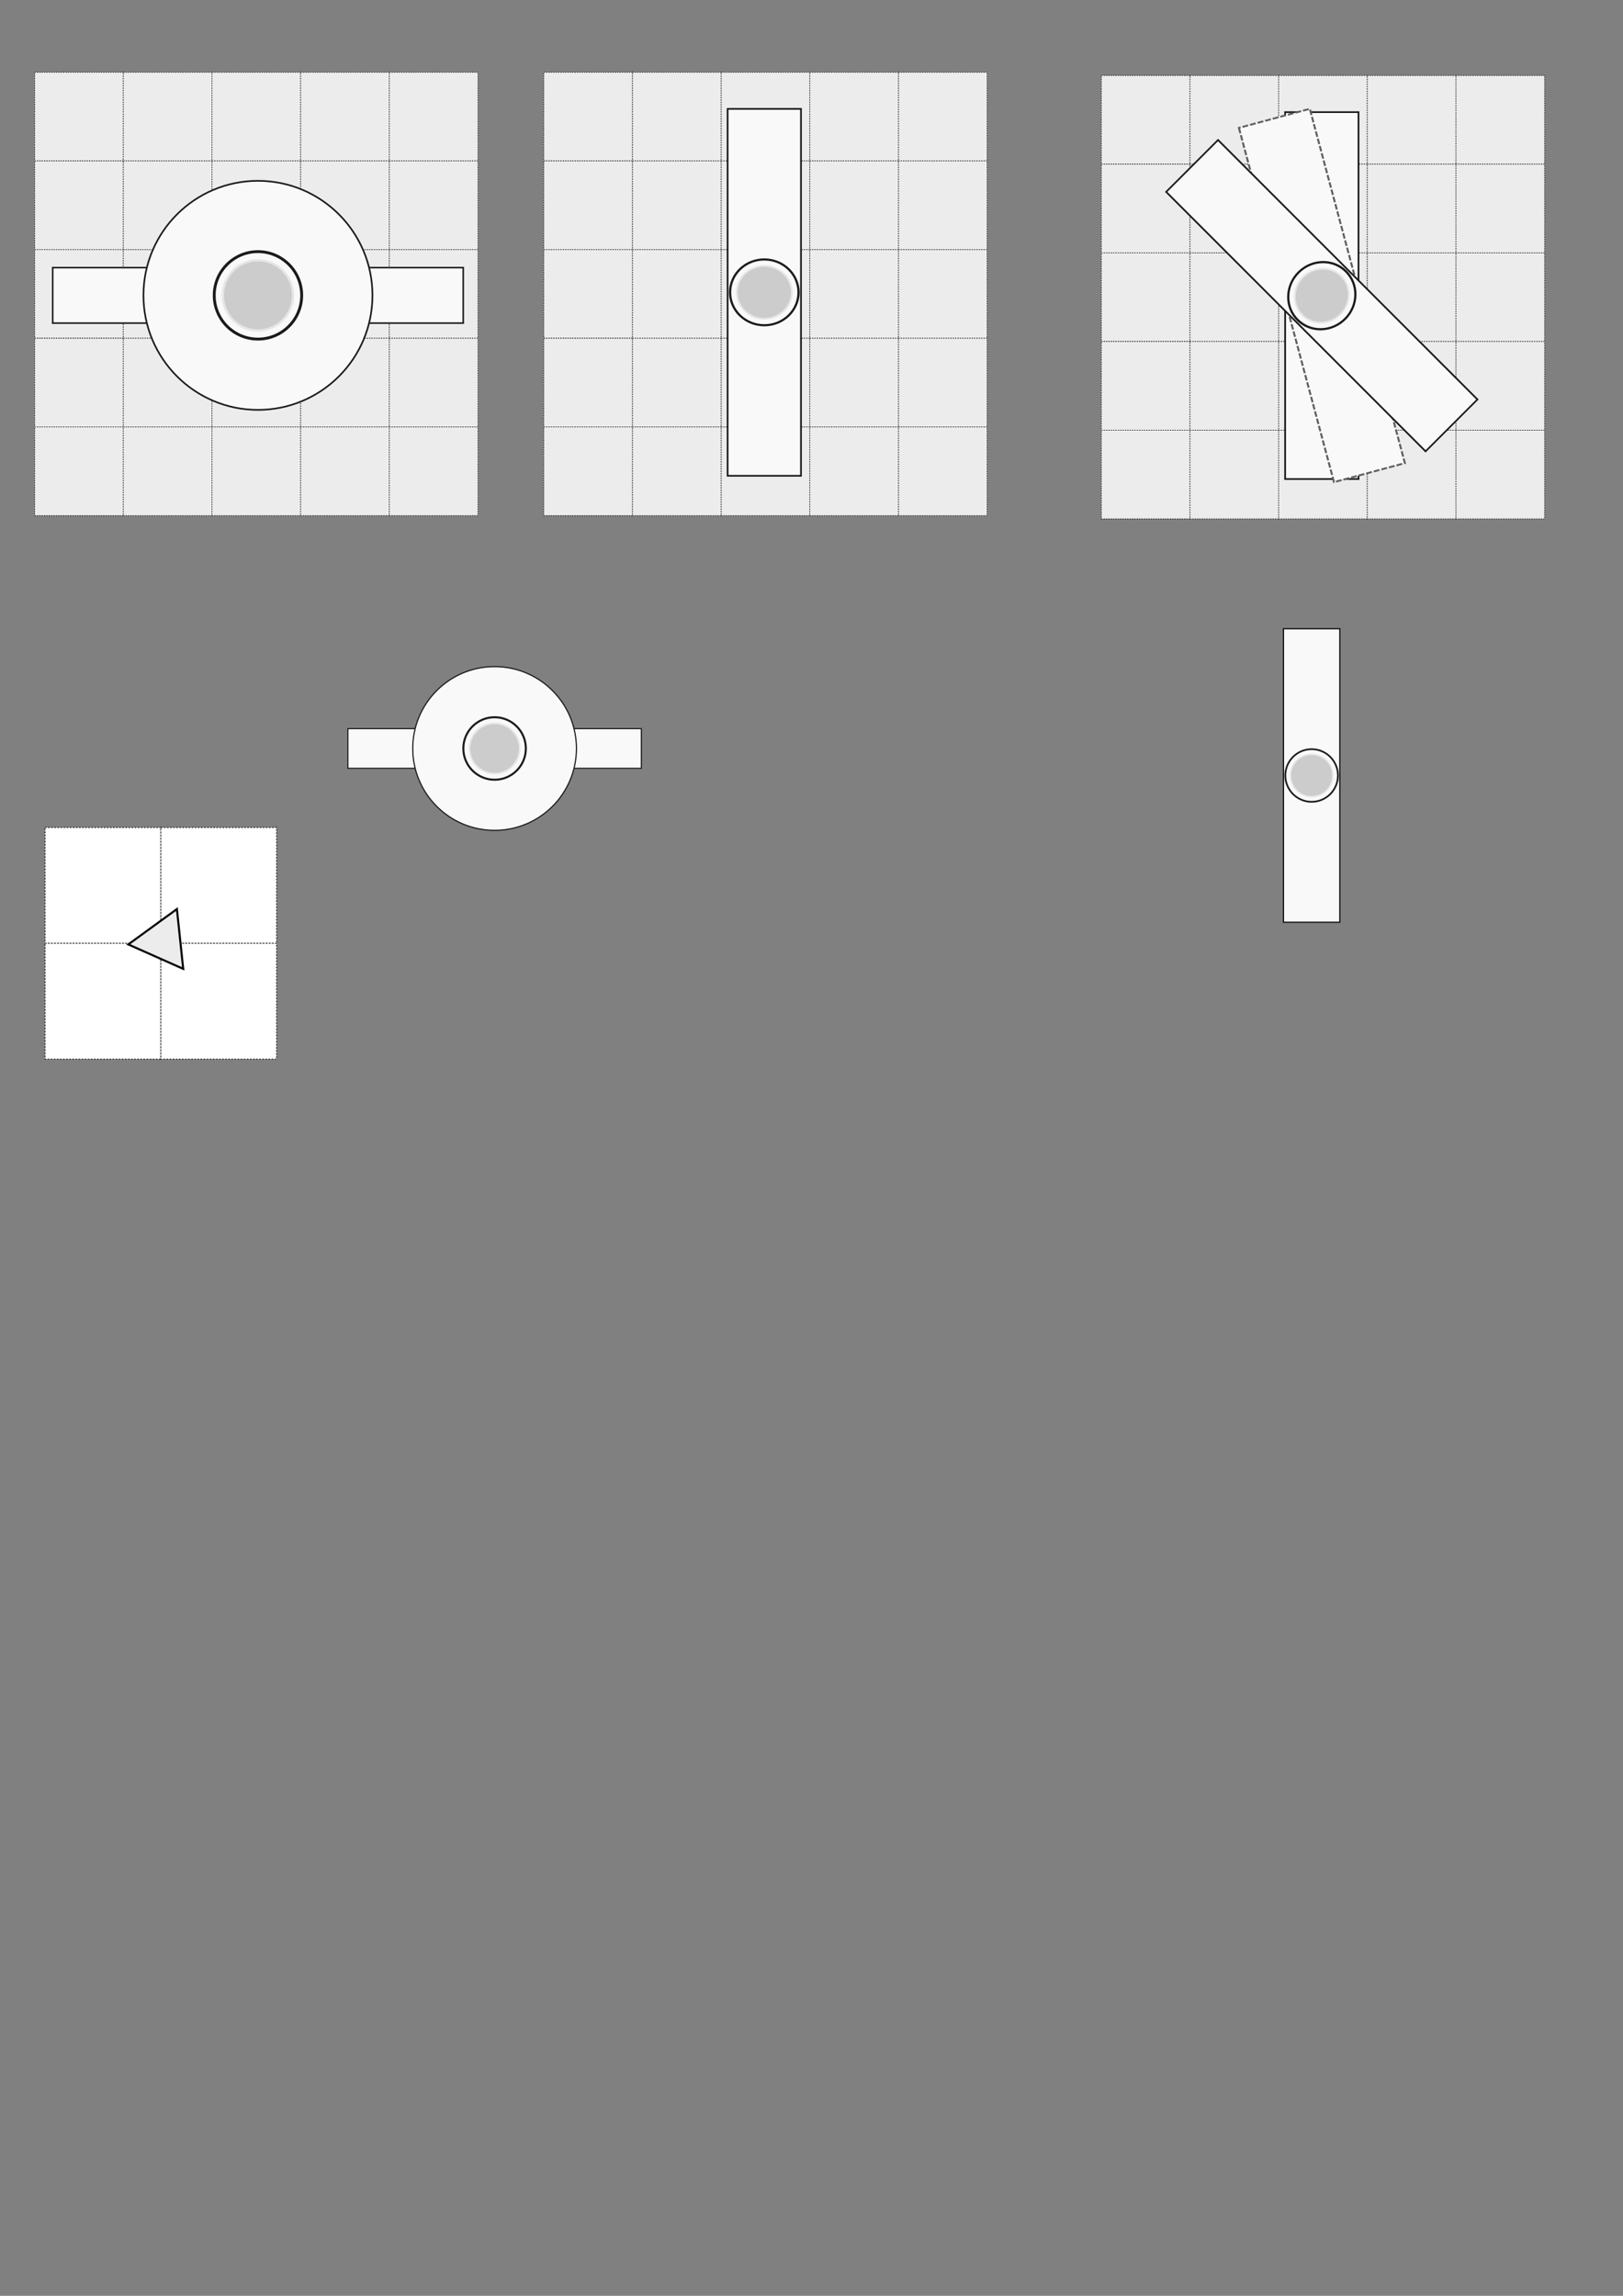 <?xml version="1.0" encoding="UTF-8" standalone="no"?>
<svg
   xmlns:dc="http://purl.org/dc/elements/1.1/"
   xmlns:cc="http://creativecommons.org/ns#"
   xmlns:rdf="http://www.w3.org/1999/02/22-rdf-syntax-ns#"
   xmlns:svg="http://www.w3.org/2000/svg"
   xmlns="http://www.w3.org/2000/svg"
   xmlns:sodipodi="http://sodipodi.sourceforge.net/DTD/sodipodi-0.dtd"
   xmlns:inkscape="http://www.inkscape.org/namespaces/inkscape"
   width="210mm"
   height="297mm"
   viewBox="0 0 210 297"
   version="1.1"
   id="svg8"
   inkscape:version="1.0 (4035a4fb49, 2020-05-01)"
   sodipodi:docname="camery.svg">
  <rect x="0" y="0" width="210" height="297" fill="#808080" stroke="none"/>
  <defs
     id="defs2" />
  <sodipodi:namedview
     id="base"
     pagecolor="#ffffff"
     bordercolor="#666666"
     borderopacity="1.0"
     inkscape:pageopacity="0.0"
     inkscape:pageshadow="2"
     inkscape:zoom="0.99308534"
     inkscape:cx="596.33274"
     inkscape:cy="222.23753"
     inkscape:document-units="mm"
     inkscape:current-layer="layer1"
     inkscape:document-rotation="0"
     showgrid="false"
     inkscape:window-width="1214"
     inkscape:window-height="777"
     inkscape:window-x="-8"
     inkscape:window-y="-8"
     inkscape:window-maximized="1" />
  <g
     inkscape:label="图层 1"
     inkscape:groupmode="layer"
     id="layer1">
    <g
       transform="translate(133.813,-3.134)"
       id="g1216">
      <rect
         style="fill:#ececec;stroke:#000000;stroke-width:0.077;stroke-miterlimit:4;stroke-dasharray:0.153, 0.153;stroke-dashoffset:0"
         id="rect1156"
         width="11.47"
         height="11.47"
         x="8.69"
         y="12.904" />
      <rect
         style="fill:#ececec;stroke:#000000;stroke-width:0.077;stroke-miterlimit:4;stroke-dasharray:0.153, 0.153;stroke-dashoffset:0"
         id="rect1158"
         width="11.47"
         height="11.47"
         x="8.69"
         y="12.904" />
      <rect
         style="fill:#ececec;stroke:#000000;stroke-width:0.077;stroke-miterlimit:4;stroke-dasharray:0.153, 0.153;stroke-dashoffset:0"
         id="rect1160"
         width="11.47"
         height="11.47"
         x="31.631"
         y="12.904" />
      <rect
         style="fill:#ececec;stroke:#000000;stroke-width:0.077;stroke-miterlimit:4;stroke-dasharray:0.153, 0.153;stroke-dashoffset:0"
         id="rect1162"
         width="11.47"
         height="11.47"
         x="20.161"
         y="12.904" />
      <rect
         style="fill:#ececec;stroke:#000000;stroke-width:0.077;stroke-miterlimit:4;stroke-dasharray:0.153, 0.153;stroke-dashoffset:0"
         id="rect1164"
         width="11.47"
         height="11.47"
         x="54.571"
         y="12.904" />
      <rect
         style="fill:#ececec;stroke:#000000;stroke-width:0.077;stroke-miterlimit:4;stroke-dasharray:0.153, 0.153;stroke-dashoffset:0"
         id="rect1166"
         width="11.47"
         height="11.47"
         x="43.101"
         y="12.904" />
      <rect
         style="fill:#ececec;stroke:#000000;stroke-width:0.077;stroke-miterlimit:4;stroke-dasharray:0.153, 0.153;stroke-dashoffset:0"
         id="rect1168"
         width="11.47"
         height="11.47"
         x="8.69"
         y="24.375" />
      <rect
         style="fill:#ececec;stroke:#000000;stroke-width:0.077;stroke-miterlimit:4;stroke-dasharray:0.153, 0.153;stroke-dashoffset:0"
         id="rect1170"
         width="11.47"
         height="11.47"
         x="8.69"
         y="24.375" />
      <rect
         style="fill:#ececec;stroke:#000000;stroke-width:0.077;stroke-miterlimit:4;stroke-dasharray:0.153, 0.153;stroke-dashoffset:0"
         id="rect1172"
         width="11.47"
         height="11.47"
         x="31.631"
         y="24.375" />
      <rect
         style="fill:#ececec;stroke:#000000;stroke-width:0.077;stroke-miterlimit:4;stroke-dasharray:0.153, 0.153;stroke-dashoffset:0"
         id="rect1174"
         width="11.47"
         height="11.47"
         x="20.161"
         y="24.375" />
      <rect
         style="fill:#ececec;stroke:#000000;stroke-width:0.077;stroke-miterlimit:4;stroke-dasharray:0.153, 0.153;stroke-dashoffset:0"
         id="rect1176"
         width="11.47"
         height="11.47"
         x="54.571"
         y="24.375" />
      <rect
         style="fill:#ececec;stroke:#000000;stroke-width:0.077;stroke-miterlimit:4;stroke-dasharray:0.153, 0.153;stroke-dashoffset:0"
         id="rect1178"
         width="11.47"
         height="11.47"
         x="43.101"
         y="24.375" />
      <rect
         style="fill:#ececec;stroke:#000000;stroke-width:0.077;stroke-miterlimit:4;stroke-dasharray:0.153, 0.153;stroke-dashoffset:0"
         id="rect1180"
         width="11.47"
         height="11.47"
         x="8.69"
         y="35.845" />
      <rect
         style="fill:#ececec;stroke:#000000;stroke-width:0.077;stroke-miterlimit:4;stroke-dasharray:0.153, 0.153;stroke-dashoffset:0"
         id="rect1182"
         width="11.47"
         height="11.47"
         x="8.69"
         y="35.845" />
      <rect
         style="fill:#ececec;stroke:#000000;stroke-width:0.077;stroke-miterlimit:4;stroke-dasharray:0.153, 0.153;stroke-dashoffset:0"
         id="rect1184"
         width="11.47"
         height="11.47"
         x="31.631"
         y="35.845" />
      <rect
         style="fill:#ececec;stroke:#000000;stroke-width:0.077;stroke-miterlimit:4;stroke-dasharray:0.153, 0.153;stroke-dashoffset:0"
         id="rect1186"
         width="11.47"
         height="11.47"
         x="20.161"
         y="35.845" />
      <rect
         style="fill:#ececec;stroke:#000000;stroke-width:0.077;stroke-miterlimit:4;stroke-dasharray:0.153, 0.153;stroke-dashoffset:0"
         id="rect1188"
         width="11.47"
         height="11.47"
         x="54.571"
         y="35.845" />
      <rect
         style="fill:#ececec;stroke:#000000;stroke-width:0.077;stroke-miterlimit:4;stroke-dasharray:0.153, 0.153;stroke-dashoffset:0"
         id="rect1190"
         width="11.47"
         height="11.47"
         x="43.101"
         y="35.845" />
      <rect
         style="fill:#ececec;stroke:#000000;stroke-width:0.077;stroke-miterlimit:4;stroke-dasharray:0.153, 0.153;stroke-dashoffset:0"
         id="rect1192"
         width="11.47"
         height="11.47"
         x="8.69"
         y="47.315" />
      <rect
         style="fill:#ececec;stroke:#000000;stroke-width:0.077;stroke-miterlimit:4;stroke-dasharray:0.153, 0.153;stroke-dashoffset:0"
         id="rect1194"
         width="11.47"
         height="11.47"
         x="8.69"
         y="47.315" />
      <rect
         style="fill:#ececec;stroke:#000000;stroke-width:0.077;stroke-miterlimit:4;stroke-dasharray:0.153, 0.153;stroke-dashoffset:0"
         id="rect1196"
         width="11.47"
         height="11.47"
         x="31.631"
         y="47.315" />
      <rect
         style="fill:#ececec;stroke:#000000;stroke-width:0.077;stroke-miterlimit:4;stroke-dasharray:0.153, 0.153;stroke-dashoffset:0"
         id="rect1198"
         width="11.47"
         height="11.47"
         x="20.161"
         y="47.315" />
      <rect
         style="fill:#ececec;stroke:#000000;stroke-width:0.077;stroke-miterlimit:4;stroke-dasharray:0.153, 0.153;stroke-dashoffset:0"
         id="rect1200"
         width="11.47"
         height="11.47"
         x="54.571"
         y="47.315" />
      <rect
         style="fill:#ececec;stroke:#000000;stroke-width:0.077;stroke-miterlimit:4;stroke-dasharray:0.153, 0.153;stroke-dashoffset:0"
         id="rect1202"
         width="11.47"
         height="11.47"
         x="43.101"
         y="47.315" />
      <rect
         style="fill:#ececec;stroke:#000000;stroke-width:0.077;stroke-miterlimit:4;stroke-dasharray:0.153, 0.153;stroke-dashoffset:0"
         id="rect1204"
         width="11.47"
         height="11.47"
         x="8.69"
         y="58.785" />
      <rect
         style="fill:#ececec;stroke:#000000;stroke-width:0.077;stroke-miterlimit:4;stroke-dasharray:0.153, 0.153;stroke-dashoffset:0"
         id="rect1206"
         width="11.47"
         height="11.47"
         x="8.69"
         y="58.785" />
      <rect
         style="fill:#ececec;stroke:#000000;stroke-width:0.077;stroke-miterlimit:4;stroke-dasharray:0.153, 0.153;stroke-dashoffset:0"
         id="rect1208"
         width="11.47"
         height="11.47"
         x="31.631"
         y="58.785" />
      <rect
         style="fill:#ececec;stroke:#000000;stroke-width:0.077;stroke-miterlimit:4;stroke-dasharray:0.153, 0.153;stroke-dashoffset:0"
         id="rect1210"
         width="11.47"
         height="11.47"
         x="20.161"
         y="58.785" />
      <rect
         style="fill:#ececec;stroke:#000000;stroke-width:0.077;stroke-miterlimit:4;stroke-dasharray:0.153, 0.153;stroke-dashoffset:0"
         id="rect1212"
         width="11.47"
         height="11.47"
         x="54.571"
         y="58.785" />
      <rect
         style="fill:#ececec;stroke:#000000;stroke-width:0.077;stroke-miterlimit:4;stroke-dasharray:0.153, 0.153;stroke-dashoffset:0"
         id="rect1214"
         width="11.47"
         height="11.47"
         x="43.101"
         y="58.785" />
    </g>
    <rect
       y="94.263"
       x="45.01"
       height="5.132"
       width="37.971"
       id="rect1254"
       style="fill:#f9f9f9;stroke:#1a1a1a;stroke-width:0.145;stroke-miterlimit:4;stroke-dasharray:none;stroke-opacity:1" />
    <circle
       style="fill:#f9f9f9;stroke:#1a1a1a;stroke-width:0.153;stroke-miterlimit:4;stroke-dasharray:none;stroke-opacity:1"
       id="circle175"
       cx="63.995"
       cy="96.829"
       r="10.59" />
    <g
       id="g1154"
       transform="translate(-4.2,-3.554)">
      <rect
         y="12.904"
         x="8.69"
         height="11.47"
         width="11.47"
         id="rect833"
         style="fill:#ececec;stroke:#000000;stroke-width:0.077;stroke-miterlimit:4;stroke-dasharray:0.153, 0.153;stroke-dashoffset:0" />
      <rect
         y="12.904"
         x="8.69"
         height="11.47"
         width="11.47"
         id="rect835"
         style="fill:#ececec;stroke:#000000;stroke-width:0.077;stroke-miterlimit:4;stroke-dasharray:0.153, 0.153;stroke-dashoffset:0" />
      <rect
         y="12.904"
         x="31.631"
         height="11.47"
         width="11.47"
         id="rect837"
         style="fill:#ececec;stroke:#000000;stroke-width:0.077;stroke-miterlimit:4;stroke-dasharray:0.153, 0.153;stroke-dashoffset:0" />
      <rect
         y="12.904"
         x="20.161"
         height="11.47"
         width="11.47"
         id="rect839"
         style="fill:#ececec;stroke:#000000;stroke-width:0.077;stroke-miterlimit:4;stroke-dasharray:0.153, 0.153;stroke-dashoffset:0" />
      <rect
         y="12.904"
         x="54.571"
         height="11.47"
         width="11.47"
         id="rect841"
         style="fill:#ececec;stroke:#000000;stroke-width:0.077;stroke-miterlimit:4;stroke-dasharray:0.153, 0.153;stroke-dashoffset:0" />
      <rect
         y="12.904"
         x="43.101"
         height="11.47"
         width="11.47"
         id="rect843"
         style="fill:#ececec;stroke:#000000;stroke-width:0.077;stroke-miterlimit:4;stroke-dasharray:0.153, 0.153;stroke-dashoffset:0" />
      <rect
         y="24.375"
         x="8.69"
         height="11.47"
         width="11.47"
         id="rect905"
         style="fill:#ececec;stroke:#000000;stroke-width:0.077;stroke-miterlimit:4;stroke-dasharray:0.153, 0.153;stroke-dashoffset:0" />
      <rect
         y="24.375"
         x="8.69"
         height="11.47"
         width="11.47"
         id="rect907"
         style="fill:#ececec;stroke:#000000;stroke-width:0.077;stroke-miterlimit:4;stroke-dasharray:0.153, 0.153;stroke-dashoffset:0" />
      <rect
         y="24.375"
         x="31.631"
         height="11.47"
         width="11.47"
         id="rect909"
         style="fill:#ececec;stroke:#000000;stroke-width:0.077;stroke-miterlimit:4;stroke-dasharray:0.153, 0.153;stroke-dashoffset:0" />
      <rect
         y="24.375"
         x="20.161"
         height="11.47"
         width="11.47"
         id="rect911"
         style="fill:#ececec;stroke:#000000;stroke-width:0.077;stroke-miterlimit:4;stroke-dasharray:0.153, 0.153;stroke-dashoffset:0" />
      <rect
         y="24.375"
         x="54.571"
         height="11.47"
         width="11.47"
         id="rect913"
         style="fill:#ececec;stroke:#000000;stroke-width:0.077;stroke-miterlimit:4;stroke-dasharray:0.153, 0.153;stroke-dashoffset:0" />
      <rect
         y="24.375"
         x="43.101"
         height="11.47"
         width="11.47"
         id="rect915"
         style="fill:#ececec;stroke:#000000;stroke-width:0.077;stroke-miterlimit:4;stroke-dasharray:0.153, 0.153;stroke-dashoffset:0" />
      <rect
         y="35.845"
         x="8.69"
         height="11.47"
         width="11.47"
         id="rect917"
         style="fill:#ececec;stroke:#000000;stroke-width:0.077;stroke-miterlimit:4;stroke-dasharray:0.153, 0.153;stroke-dashoffset:0" />
      <rect
         y="35.845"
         x="8.69"
         height="11.47"
         width="11.47"
         id="rect919"
         style="fill:#ececec;stroke:#000000;stroke-width:0.077;stroke-miterlimit:4;stroke-dasharray:0.153, 0.153;stroke-dashoffset:0" />
      <rect
         y="35.845"
         x="31.631"
         height="11.47"
         width="11.47"
         id="rect921"
         style="fill:#ececec;stroke:#000000;stroke-width:0.077;stroke-miterlimit:4;stroke-dasharray:0.153, 0.153;stroke-dashoffset:0" />
      <rect
         y="35.845"
         x="20.161"
         height="11.47"
         width="11.47"
         id="rect923"
         style="fill:#ececec;stroke:#000000;stroke-width:0.077;stroke-miterlimit:4;stroke-dasharray:0.153, 0.153;stroke-dashoffset:0" />
      <rect
         y="35.845"
         x="54.571"
         height="11.47"
         width="11.47"
         id="rect925"
         style="fill:#ececec;stroke:#000000;stroke-width:0.077;stroke-miterlimit:4;stroke-dasharray:0.153, 0.153;stroke-dashoffset:0" />
      <rect
         y="35.845"
         x="43.101"
         height="11.47"
         width="11.47"
         id="rect927"
         style="fill:#ececec;stroke:#000000;stroke-width:0.077;stroke-miterlimit:4;stroke-dasharray:0.153, 0.153;stroke-dashoffset:0" />
      <rect
         y="47.315"
         x="8.69"
         height="11.47"
         width="11.47"
         id="rect929"
         style="fill:#ececec;stroke:#000000;stroke-width:0.077;stroke-miterlimit:4;stroke-dasharray:0.153, 0.153;stroke-dashoffset:0" />
      <rect
         y="47.315"
         x="8.69"
         height="11.47"
         width="11.47"
         id="rect931"
         style="fill:#ececec;stroke:#000000;stroke-width:0.077;stroke-miterlimit:4;stroke-dasharray:0.153, 0.153;stroke-dashoffset:0" />
      <rect
         y="47.315"
         x="31.631"
         height="11.47"
         width="11.47"
         id="rect933"
         style="fill:#ececec;stroke:#000000;stroke-width:0.077;stroke-miterlimit:4;stroke-dasharray:0.153, 0.153;stroke-dashoffset:0" />
      <rect
         y="47.315"
         x="20.161"
         height="11.47"
         width="11.47"
         id="rect935"
         style="fill:#ececec;stroke:#000000;stroke-width:0.077;stroke-miterlimit:4;stroke-dasharray:0.153, 0.153;stroke-dashoffset:0" />
      <rect
         y="47.315"
         x="54.571"
         height="11.47"
         width="11.47"
         id="rect937"
         style="fill:#ececec;stroke:#000000;stroke-width:0.077;stroke-miterlimit:4;stroke-dasharray:0.153, 0.153;stroke-dashoffset:0" />
      <rect
         y="47.315"
         x="43.101"
         height="11.47"
         width="11.47"
         id="rect939"
         style="fill:#ececec;stroke:#000000;stroke-width:0.077;stroke-miterlimit:4;stroke-dasharray:0.153, 0.153;stroke-dashoffset:0" />
      <rect
         y="58.785"
         x="8.69"
         height="11.47"
         width="11.47"
         id="rect941"
         style="fill:#ececec;stroke:#000000;stroke-width:0.077;stroke-miterlimit:4;stroke-dasharray:0.153, 0.153;stroke-dashoffset:0" />
      <rect
         y="58.785"
         x="8.69"
         height="11.47"
         width="11.47"
         id="rect943"
         style="fill:#ececec;stroke:#000000;stroke-width:0.077;stroke-miterlimit:4;stroke-dasharray:0.153, 0.153;stroke-dashoffset:0" />
      <rect
         y="58.785"
         x="31.631"
         height="11.47"
         width="11.47"
         id="rect945"
         style="fill:#ececec;stroke:#000000;stroke-width:0.077;stroke-miterlimit:4;stroke-dasharray:0.153, 0.153;stroke-dashoffset:0" />
      <rect
         y="58.785"
         x="20.161"
         height="11.47"
         width="11.47"
         id="rect947"
         style="fill:#ececec;stroke:#000000;stroke-width:0.077;stroke-miterlimit:4;stroke-dasharray:0.153, 0.153;stroke-dashoffset:0" />
      <rect
         y="58.785"
         x="54.571"
         height="11.47"
         width="11.47"
         id="rect949"
         style="fill:#ececec;stroke:#000000;stroke-width:0.077;stroke-miterlimit:4;stroke-dasharray:0.153, 0.153;stroke-dashoffset:0" />
      <rect
         y="58.785"
         x="43.101"
         height="11.47"
         width="11.47"
         id="rect951"
         style="fill:#ececec;stroke:#000000;stroke-width:0.077;stroke-miterlimit:4;stroke-dasharray:0.153, 0.153;stroke-dashoffset:0" />
    </g>
    <g
       transform="translate(16.214,40.737)"
       id="g1019">
      <g
         transform="matrix(1.808,0,0,1.808,24.377,-71.804)"
         id="g3154" />
    </g>
    <rect
       y="107.054"
       x="5.83"
       height="14.979"
       width="14.979"
       id="rect1005"
       style="fill:#ffffff;stroke:#000000;stroke-width:0.1;stroke-miterlimit:4;stroke-dasharray:0.2, 0.2;stroke-dashoffset:0" />
    <rect
       y="107.054"
       x="20.81"
       height="14.979"
       width="14.979"
       id="rect1007"
       style="fill:#ffffff;stroke:#000000;stroke-width:0.1;stroke-miterlimit:4;stroke-dasharray:0.2, 0.2;stroke-dashoffset:0" />
    <rect
       y="122.033"
       x="5.83"
       height="14.979"
       width="14.979"
       id="rect1009"
       style="fill:#ffffff;stroke:#000000;stroke-width:0.1;stroke-miterlimit:4;stroke-dasharray:0.2, 0.2;stroke-dashoffset:0" />
    <rect
       y="122.033"
       x="20.81"
       height="14.979"
       width="14.979"
       id="rect1011"
       style="fill:#ffffff;stroke:#000000;stroke-width:0.1;stroke-miterlimit:4;stroke-dasharray:0.2, 0.2;stroke-dashoffset:0" />
    <path
       sodipodi:type="star"
       style="fill:#ececec;fill-rule:evenodd;stroke:#000000;stroke-width:0.265;stroke-miterlimit:4;stroke-dasharray:none;stroke-opacity:1"
       id="path1013"
       sodipodi:sides="3"
       sodipodi:cx="21.063647"
       sodipodi:cy="121.70474"
       sodipodi:r1="4.4904351"
       sodipodi:r2="2.2452176"
       sodipodi:arg1="0.94200004"
       sodipodi:arg2="1.9891976"
       inkscape:flatsided="false"
       inkscape:rounded="0"
       inkscape:randomized="0"
       d="m 23.705,125.336 -3.553,-1.58 -3.553,-1.58 3.145,-2.287 3.145,-2.287 0.408,3.867 z"
       inkscape:transform-center-x="0.00066375265"
       inkscape:transform-center-y="-0.42816924" />
    <circle
       r="4.044"
       cy="96.829"
       cx="63.995"
       id="path1252"
       style="fill:#f9f9f9;stroke:#1a1a1a;stroke-width:0.265;stroke-miterlimit:4;stroke-dasharray:none;stroke-opacity:1" />
    <circle
       r="3.245"
       cy="96.829"
       cx="63.995"
       id="circle177"
       style="fill:#cccccc;stroke:#e6e6e6;stroke-width:0.213;stroke-miterlimit:4;stroke-dasharray:none;stroke-opacity:1" />
    <g
       id="g1014"
       transform="matrix(1.399,0,0,1.399,-56.152,-97.254)">
      <rect
         y="94.263"
         x="45.01"
         height="5.132"
         width="37.971"
         id="rect1002"
         style="fill:#f9f9f9;stroke:#1a1a1a;stroke-width:0.145;stroke-miterlimit:4;stroke-dasharray:none;stroke-opacity:1" />
      <circle
         style="fill:#f9f9f9;stroke:#1a1a1a;stroke-width:0.153;stroke-miterlimit:4;stroke-dasharray:none;stroke-opacity:1"
         id="circle1004"
         cx="63.995"
         cy="96.829"
         r="10.59" />
      <circle
         r="4.044"
         cy="96.829"
         cx="63.995"
         id="circle1006"
         style="fill:#f9f9f9;stroke:#1a1a1a;stroke-width:0.265;stroke-miterlimit:4;stroke-dasharray:none;stroke-opacity:1" />
      <circle
         r="3.245"
         cy="96.829"
         cx="63.995"
         id="circle1008"
         style="fill:#cccccc;stroke:#e6e6e6;stroke-width:0.213;stroke-miterlimit:4;stroke-dasharray:none;stroke-opacity:1" />
    </g>
    <g
       id="g1038"
       transform="translate(64.028,2.834)">
      <rect
         transform="rotate(90)"
         y="-109.333"
         x="78.503"
         height="7.296"
         width="37.971"
         id="rect1016"
         style="fill:#f9f9f9;stroke:#1a1a1a;stroke-width:0.173;stroke-miterlimit:4;stroke-dasharray:none;stroke-opacity:1" />
      <circle
         transform="rotate(90)"
         r="3.405"
         cy="-105.685"
         cx="97.489"
         id="circle1020"
         style="fill:#f9f9f9;stroke:#1a1a1a;stroke-width:0.223;stroke-miterlimit:4;stroke-dasharray:none;stroke-opacity:1" />
      <circle
         transform="rotate(90)"
         r="2.732"
         cy="-105.685"
         cx="97.489"
         id="circle1022"
         style="fill:#cccccc;stroke:#e6e6e6;stroke-width:0.179;stroke-miterlimit:4;stroke-dasharray:none;stroke-opacity:1" />
    </g>
    <g
       transform="matrix(-1.301,0,0,1.25,308.527,-83.621)"
       id="g1046">
      <rect
         style="fill:#f9f9f9;stroke:#1a1a1a;stroke-width:0.173;stroke-miterlimit:4;stroke-dasharray:none;stroke-opacity:1"
         id="rect1040"
         width="37.971"
         height="7.296"
         x="78.503"
         y="-109.333"
         transform="rotate(90)" />
      <circle
         style="fill:#f9f9f9;stroke:#1a1a1a;stroke-width:0.223;stroke-miterlimit:4;stroke-dasharray:none;stroke-opacity:1"
         id="circle1042"
         cx="97.489"
         cy="-105.685"
         r="3.405"
         transform="rotate(90)" />
      <circle
         style="fill:#cccccc;stroke:#e6e6e6;stroke-width:0.179;stroke-miterlimit:4;stroke-dasharray:none;stroke-opacity:1"
         id="circle1044"
         cx="97.489"
         cy="-105.685"
         r="2.732"
         transform="rotate(90)" />
    </g>
    <g
       id="g1054"
       transform="matrix(-1.257,0.337,0.324,1.207,272.3,-115.058)"
       style="stroke:#5e5e5e;stroke-width:0.195;stroke-miterlimit:4;stroke-dasharray:0.584, 0.195;stroke-dashoffset:0;stroke-opacity:1">
      <rect
         transform="rotate(90)"
         y="-109.333"
         x="78.503"
         height="7.296"
         width="37.971"
         id="rect1048"
         style="fill:#f9f9f9;stroke:#5e5e5e;stroke-width:0.195;stroke-miterlimit:4;stroke-dasharray:0.584, 0.195;stroke-dashoffset:0;stroke-opacity:1" />
      <circle
         transform="rotate(90)"
         r="3.405"
         cy="-105.685"
         cx="97.489"
         id="circle1050"
         style="fill:#f9f9f9;stroke:#5e5e5e;stroke-width:0.195;stroke-miterlimit:4;stroke-dasharray:0.584, 0.195;stroke-dashoffset:0;stroke-opacity:1" />
      <circle
         transform="rotate(90)"
         r="2.732"
         cy="-105.685"
         cx="97.489"
         id="circle1052"
         style="fill:#cccccc;stroke:#5e5e5e;stroke-width:0.195;stroke-miterlimit:4;stroke-dasharray:0.584, 0.195;stroke-dashoffset:0;stroke-opacity:1" />
    </g>
    <g
       id="g1062"
       transform="matrix(-0.92,0.92,0.884,0.884,182.079,-145.161)">
      <rect
         transform="rotate(90)"
         y="-109.333"
         x="78.503"
         height="7.296"
         width="37.971"
         id="rect1056"
         style="fill:#f9f9f9;stroke:#1a1a1a;stroke-width:0.173;stroke-miterlimit:4;stroke-dasharray:none;stroke-opacity:1" />
      <circle
         transform="rotate(90)"
         r="3.405"
         cy="-105.685"
         cx="97.489"
         id="circle1058"
         style="fill:#f9f9f9;stroke:#1a1a1a;stroke-width:0.223;stroke-miterlimit:4;stroke-dasharray:none;stroke-opacity:1" />
      <circle
         transform="rotate(90)"
         r="2.732"
         cy="-105.685"
         cx="97.489"
         id="circle1060"
         style="fill:#cccccc;stroke:#e6e6e6;stroke-width:0.179;stroke-miterlimit:4;stroke-dasharray:none;stroke-opacity:1" />
    </g>
    <g
       id="g199"
       transform="translate(61.677,-3.554)">
      <rect
         y="12.904"
         x="8.69"
         height="11.47"
         width="11.47"
         id="rect139"
         style="fill:#ececec;stroke:#000000;stroke-width:0.077;stroke-miterlimit:4;stroke-dasharray:0.153, 0.153;stroke-dashoffset:0" />
      <rect
         y="12.904"
         x="8.69"
         height="11.47"
         width="11.47"
         id="rect141"
         style="fill:#ececec;stroke:#000000;stroke-width:0.077;stroke-miterlimit:4;stroke-dasharray:0.153, 0.153;stroke-dashoffset:0" />
      <rect
         y="12.904"
         x="31.631"
         height="11.47"
         width="11.47"
         id="rect143"
         style="fill:#ececec;stroke:#000000;stroke-width:0.077;stroke-miterlimit:4;stroke-dasharray:0.153, 0.153;stroke-dashoffset:0" />
      <rect
         y="12.904"
         x="20.161"
         height="11.47"
         width="11.47"
         id="rect145"
         style="fill:#ececec;stroke:#000000;stroke-width:0.077;stroke-miterlimit:4;stroke-dasharray:0.153, 0.153;stroke-dashoffset:0" />
      <rect
         y="12.904"
         x="54.571"
         height="11.47"
         width="11.47"
         id="rect147"
         style="fill:#ececec;stroke:#000000;stroke-width:0.077;stroke-miterlimit:4;stroke-dasharray:0.153, 0.153;stroke-dashoffset:0" />
      <rect
         y="12.904"
         x="43.101"
         height="11.47"
         width="11.47"
         id="rect149"
         style="fill:#ececec;stroke:#000000;stroke-width:0.077;stroke-miterlimit:4;stroke-dasharray:0.153, 0.153;stroke-dashoffset:0" />
      <rect
         y="24.375"
         x="8.69"
         height="11.47"
         width="11.47"
         id="rect151"
         style="fill:#ececec;stroke:#000000;stroke-width:0.077;stroke-miterlimit:4;stroke-dasharray:0.153, 0.153;stroke-dashoffset:0" />
      <rect
         y="24.375"
         x="8.69"
         height="11.47"
         width="11.47"
         id="rect153"
         style="fill:#ececec;stroke:#000000;stroke-width:0.077;stroke-miterlimit:4;stroke-dasharray:0.153, 0.153;stroke-dashoffset:0" />
      <rect
         y="24.375"
         x="31.631"
         height="11.47"
         width="11.47"
         id="rect155"
         style="fill:#ececec;stroke:#000000;stroke-width:0.077;stroke-miterlimit:4;stroke-dasharray:0.153, 0.153;stroke-dashoffset:0" />
      <rect
         y="24.375"
         x="20.161"
         height="11.47"
         width="11.47"
         id="rect157"
         style="fill:#ececec;stroke:#000000;stroke-width:0.077;stroke-miterlimit:4;stroke-dasharray:0.153, 0.153;stroke-dashoffset:0" />
      <rect
         y="24.375"
         x="54.571"
         height="11.47"
         width="11.47"
         id="rect159"
         style="fill:#ececec;stroke:#000000;stroke-width:0.077;stroke-miterlimit:4;stroke-dasharray:0.153, 0.153;stroke-dashoffset:0" />
      <rect
         y="24.375"
         x="43.101"
         height="11.47"
         width="11.47"
         id="rect161"
         style="fill:#ececec;stroke:#000000;stroke-width:0.077;stroke-miterlimit:4;stroke-dasharray:0.153, 0.153;stroke-dashoffset:0" />
      <rect
         y="35.845"
         x="8.69"
         height="11.47"
         width="11.47"
         id="rect163"
         style="fill:#ececec;stroke:#000000;stroke-width:0.077;stroke-miterlimit:4;stroke-dasharray:0.153, 0.153;stroke-dashoffset:0" />
      <rect
         y="35.845"
         x="8.69"
         height="11.47"
         width="11.47"
         id="rect165"
         style="fill:#ececec;stroke:#000000;stroke-width:0.077;stroke-miterlimit:4;stroke-dasharray:0.153, 0.153;stroke-dashoffset:0" />
      <rect
         y="35.845"
         x="31.631"
         height="11.47"
         width="11.47"
         id="rect167"
         style="fill:#ececec;stroke:#000000;stroke-width:0.077;stroke-miterlimit:4;stroke-dasharray:0.153, 0.153;stroke-dashoffset:0" />
      <rect
         y="35.845"
         x="20.161"
         height="11.47"
         width="11.47"
         id="rect169"
         style="fill:#ececec;stroke:#000000;stroke-width:0.077;stroke-miterlimit:4;stroke-dasharray:0.153, 0.153;stroke-dashoffset:0" />
      <rect
         y="35.845"
         x="54.571"
         height="11.47"
         width="11.47"
         id="rect171"
         style="fill:#ececec;stroke:#000000;stroke-width:0.077;stroke-miterlimit:4;stroke-dasharray:0.153, 0.153;stroke-dashoffset:0" />
      <rect
         y="35.845"
         x="43.101"
         height="11.47"
         width="11.47"
         id="rect173"
         style="fill:#ececec;stroke:#000000;stroke-width:0.077;stroke-miterlimit:4;stroke-dasharray:0.153, 0.153;stroke-dashoffset:0" />
      <rect
         y="47.315"
         x="8.69"
         height="11.47"
         width="11.47"
         id="rect175"
         style="fill:#ececec;stroke:#000000;stroke-width:0.077;stroke-miterlimit:4;stroke-dasharray:0.153, 0.153;stroke-dashoffset:0" />
      <rect
         y="47.315"
         x="8.69"
         height="11.47"
         width="11.47"
         id="rect177"
         style="fill:#ececec;stroke:#000000;stroke-width:0.077;stroke-miterlimit:4;stroke-dasharray:0.153, 0.153;stroke-dashoffset:0" />
      <rect
         y="47.315"
         x="31.631"
         height="11.47"
         width="11.47"
         id="rect179"
         style="fill:#ececec;stroke:#000000;stroke-width:0.077;stroke-miterlimit:4;stroke-dasharray:0.153, 0.153;stroke-dashoffset:0" />
      <rect
         y="47.315"
         x="20.161"
         height="11.47"
         width="11.47"
         id="rect181"
         style="fill:#ececec;stroke:#000000;stroke-width:0.077;stroke-miterlimit:4;stroke-dasharray:0.153, 0.153;stroke-dashoffset:0" />
      <rect
         y="47.315"
         x="54.571"
         height="11.47"
         width="11.47"
         id="rect183"
         style="fill:#ececec;stroke:#000000;stroke-width:0.077;stroke-miterlimit:4;stroke-dasharray:0.153, 0.153;stroke-dashoffset:0" />
      <rect
         y="47.315"
         x="43.101"
         height="11.47"
         width="11.47"
         id="rect185"
         style="fill:#ececec;stroke:#000000;stroke-width:0.077;stroke-miterlimit:4;stroke-dasharray:0.153, 0.153;stroke-dashoffset:0" />
      <rect
         y="58.785"
         x="8.69"
         height="11.47"
         width="11.47"
         id="rect187"
         style="fill:#ececec;stroke:#000000;stroke-width:0.077;stroke-miterlimit:4;stroke-dasharray:0.153, 0.153;stroke-dashoffset:0" />
      <rect
         y="58.785"
         x="8.69"
         height="11.47"
         width="11.47"
         id="rect189"
         style="fill:#ececec;stroke:#000000;stroke-width:0.077;stroke-miterlimit:4;stroke-dasharray:0.153, 0.153;stroke-dashoffset:0" />
      <rect
         y="58.785"
         x="31.631"
         height="11.47"
         width="11.47"
         id="rect191"
         style="fill:#ececec;stroke:#000000;stroke-width:0.077;stroke-miterlimit:4;stroke-dasharray:0.153, 0.153;stroke-dashoffset:0" />
      <rect
         y="58.785"
         x="20.161"
         height="11.47"
         width="11.47"
         id="rect193"
         style="fill:#ececec;stroke:#000000;stroke-width:0.077;stroke-miterlimit:4;stroke-dasharray:0.153, 0.153;stroke-dashoffset:0" />
      <rect
         y="58.785"
         x="54.571"
         height="11.47"
         width="11.47"
         id="rect195"
         style="fill:#ececec;stroke:#000000;stroke-width:0.077;stroke-miterlimit:4;stroke-dasharray:0.153, 0.153;stroke-dashoffset:0" />
      <rect
         y="58.785"
         x="43.101"
         height="11.47"
         width="11.47"
         id="rect197"
         style="fill:#ececec;stroke:#000000;stroke-width:0.077;stroke-miterlimit:4;stroke-dasharray:0.153, 0.153;stroke-dashoffset:0" />
    </g>
    <g
       id="g207"
       transform="matrix(-1.301,0,0,1.25,236.39,-84.041)">
      <rect
         transform="rotate(90)"
         y="-109.333"
         x="78.503"
         height="7.296"
         width="37.971"
         id="rect201"
         style="fill:#f9f9f9;stroke:#1a1a1a;stroke-width:0.173;stroke-miterlimit:4;stroke-dasharray:none;stroke-opacity:1" />
      <circle
         transform="rotate(90)"
         r="3.405"
         cy="-105.685"
         cx="97.489"
         id="circle203"
         style="fill:#f9f9f9;stroke:#1a1a1a;stroke-width:0.223;stroke-miterlimit:4;stroke-dasharray:none;stroke-opacity:1" />
      <circle
         transform="rotate(90)"
         r="2.732"
         cy="-105.685"
         cx="97.489"
         id="circle205"
         style="fill:#cccccc;stroke:#e6e6e6;stroke-width:0.179;stroke-miterlimit:4;stroke-dasharray:none;stroke-opacity:1" />
    </g>
  </g>
</svg>
